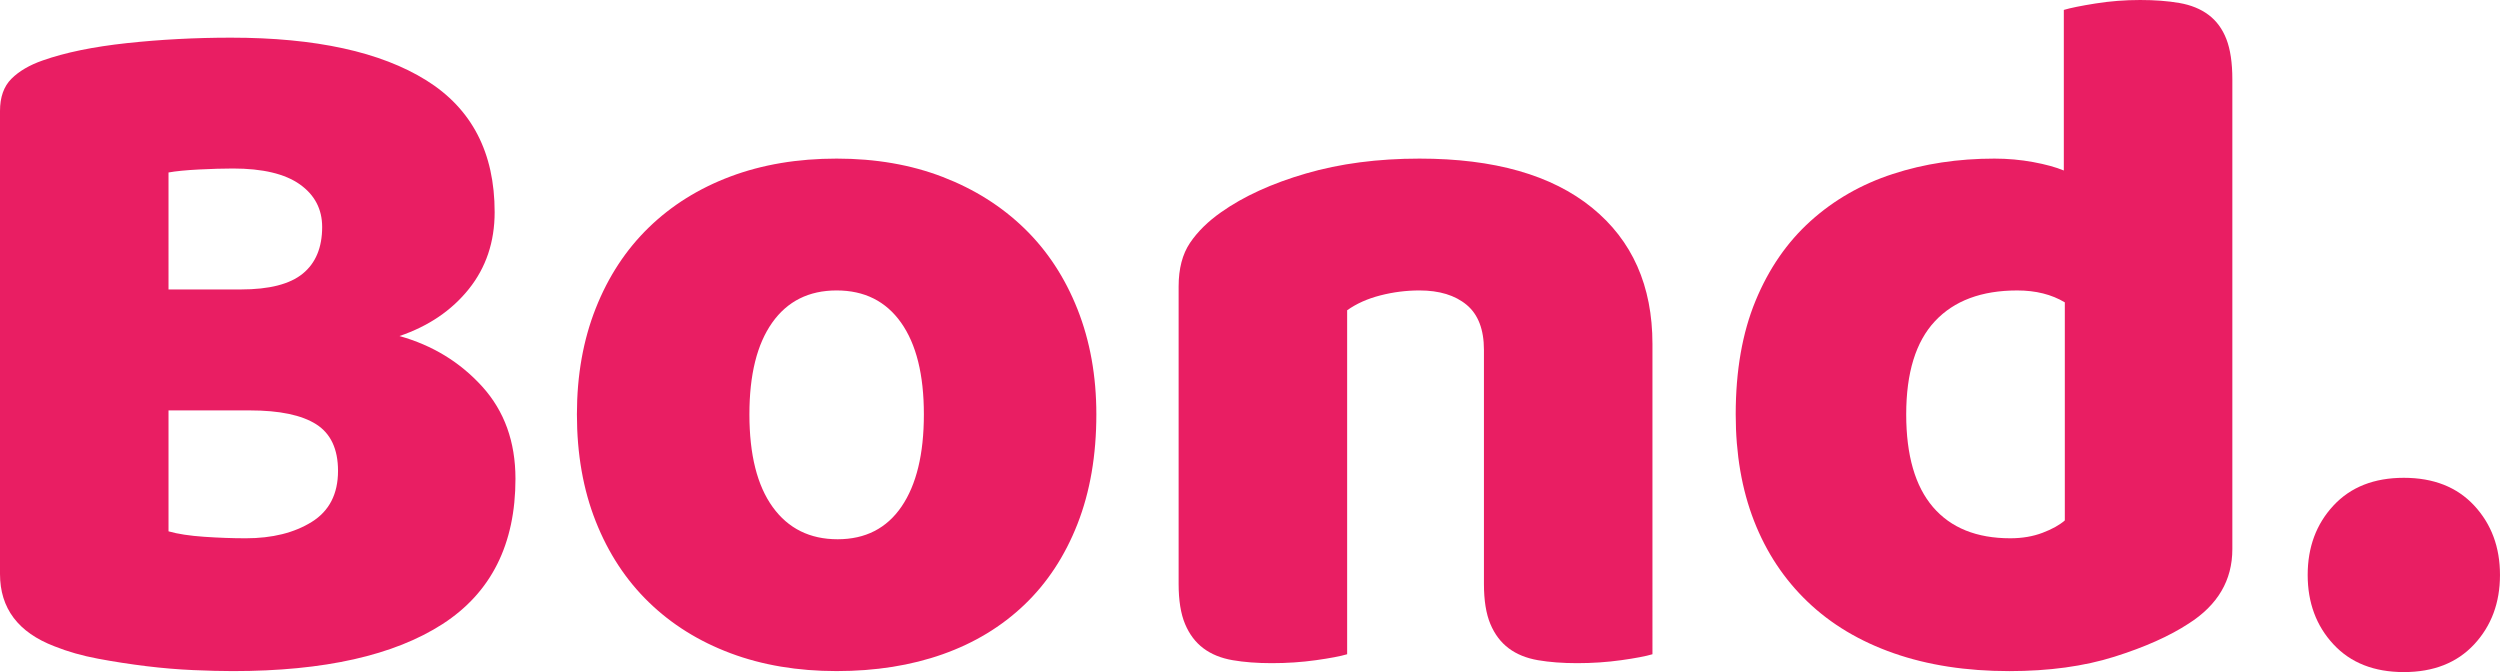 <?xml version="1.0" encoding="utf-8"?>
<!-- Generator: Adobe Illustrator 16.0.0, SVG Export Plug-In . SVG Version: 6.00 Build 0)  -->
<!DOCTYPE svg PUBLIC "-//W3C//DTD SVG 1.1//EN" "http://www.w3.org/Graphics/SVG/1.1/DTD/svg11.dtd">
<svg version="1.1" id="Layer_1" xmlns="http://www.w3.org/2000/svg" xmlns:xlink="http://www.w3.org/1999/xlink" x="0px" y="0px"
	 width="176.54px" height="47.46px" viewBox="0 0 176.54 47.46" enable-background="new 0 0 176.54 47.46" xml:space="preserve">
<g>
	<path fill="#E91E63" d="M16.45,47.39c-0.794,0-1.727-0.023-2.8-0.07c-1.074-0.047-2.182-0.139-3.325-0.279
		c-1.144-0.141-2.275-0.314-3.395-0.525c-1.12-0.209-2.147-0.5-3.08-0.875C1.283,44.66,0,42.957,0,40.53V7.84
		C0,6.86,0.268,6.103,0.805,5.565C1.341,5.029,2.076,4.597,3.01,4.271C4.596,3.71,6.58,3.302,8.96,3.045
		c2.38-0.256,4.83-0.385,7.35-0.385c5.973,0,10.57,1.004,13.79,3.01c3.22,2.007,4.83,5.11,4.83,9.31c0,2.101-0.607,3.91-1.82,5.426
		c-1.214,1.517-2.847,2.625-4.9,3.324c2.333,0.654,4.281,1.845,5.845,3.57c1.563,1.727,2.345,3.897,2.345,6.51
		c0,4.621-1.715,8.039-5.145,10.256C27.825,46.28,22.89,47.39,16.45,47.39z M11.9,20.44h5.11c2.006,0,3.465-0.373,4.375-1.121
		c0.91-0.745,1.365-1.842,1.365-3.289c0-1.26-0.525-2.264-1.575-3.01c-1.05-0.746-2.625-1.121-4.725-1.121
		c-0.7,0-1.505,0.025-2.415,0.07c-0.91,0.047-1.622,0.117-2.135,0.211V20.44z M11.9,37.521c0.653,0.187,1.493,0.314,2.52,0.385
		c1.026,0.07,2.006,0.105,2.94,0.105c1.866,0,3.418-0.386,4.655-1.156c1.236-0.77,1.855-1.971,1.855-3.604
		c0-1.54-0.514-2.636-1.54-3.29c-1.027-0.652-2.59-0.98-4.69-0.98H11.9V37.521z"/>
	<path fill="#E91E63" d="M77.42,29.261c0,2.894-0.444,5.471-1.33,7.734c-0.887,2.264-2.135,4.165-3.745,5.705
		s-3.535,2.707-5.775,3.5s-4.737,1.189-7.49,1.189c-2.754,0-5.25-0.42-7.49-1.26c-2.24-0.84-4.165-2.041-5.775-3.605
		c-1.61-1.562-2.859-3.465-3.745-5.705c-0.887-2.239-1.33-4.76-1.33-7.559c0-2.754,0.443-5.25,1.33-7.49
		c0.886-2.24,2.135-4.142,3.745-5.705c1.61-1.563,3.535-2.766,5.775-3.605c2.24-0.84,4.736-1.26,7.49-1.26
		c2.753,0,5.25,0.432,7.49,1.295s4.165,2.077,5.775,3.641s2.858,3.465,3.745,5.704C76.976,24.08,77.42,26.554,77.42,29.261z
		 M52.92,29.261c0,2.846,0.548,5.028,1.645,6.545c1.096,1.517,2.625,2.274,4.585,2.274s3.465-0.771,4.515-2.31
		c1.05-1.541,1.575-3.711,1.575-6.51c0-2.801-0.537-4.959-1.61-6.476c-1.074-1.517-2.59-2.274-4.55-2.274
		c-1.96,0-3.477,0.758-4.55,2.274C53.456,24.302,52.92,26.46,52.92,29.261z"/>
	<path fill="#E91E63" d="M104.79,24.71c0-1.445-0.409-2.508-1.225-3.186c-0.817-0.676-1.925-1.014-3.325-1.014
		c-0.934,0-1.855,0.116-2.765,0.35c-0.91,0.234-1.692,0.584-2.345,1.05V46.2c-0.467,0.14-1.202,0.279-2.205,0.42
		c-1.004,0.141-2.042,0.21-3.115,0.21c-1.027,0-1.949-0.069-2.765-0.21c-0.817-0.141-1.505-0.42-2.065-0.84
		s-0.992-0.991-1.295-1.715c-0.304-0.723-0.455-1.668-0.455-2.836v-21c0-1.26,0.268-2.285,0.805-3.08
		c0.536-0.793,1.271-1.516,2.205-2.17c1.586-1.119,3.581-2.029,5.985-2.729c2.403-0.7,5.075-1.05,8.015-1.05
		c5.273,0,9.333,1.154,12.18,3.465c2.846,2.311,4.27,5.52,4.27,9.625V46.2c-0.467,0.14-1.202,0.279-2.205,0.42
		c-1.004,0.141-2.042,0.21-3.115,0.21c-1.027,0-1.949-0.069-2.765-0.21c-0.817-0.141-1.505-0.42-2.065-0.84
		c-0.56-0.42-0.992-0.991-1.295-1.715c-0.304-0.723-0.455-1.668-0.455-2.836V24.71z"/>
	<path fill="#E91E63" d="M122.569,29.261c0-3.08,0.466-5.752,1.4-8.016c0.933-2.264,2.228-4.141,3.885-5.635
		c1.656-1.493,3.593-2.602,5.81-3.325c2.216-0.724,4.608-1.085,7.175-1.085c0.933,0,1.843,0.082,2.73,0.244
		c0.886,0.164,1.61,0.363,2.17,0.596V0.7c0.466-0.141,1.213-0.291,2.24-0.455C149.005,0.082,150.055,0,151.129,0
		c1.026,0,1.948,0.069,2.765,0.21c0.816,0.141,1.505,0.42,2.065,0.84s0.98,0.992,1.26,1.715c0.28,0.725,0.42,1.67,0.42,2.836v33.18
		c0,2.193-1.027,3.943-3.08,5.25c-1.354,0.887-3.104,1.669-5.25,2.345c-2.147,0.676-4.62,1.015-7.42,1.015
		c-3.034,0-5.752-0.42-8.155-1.26c-2.404-0.84-4.434-2.053-6.09-3.64c-1.657-1.586-2.917-3.488-3.78-5.705
		C123,34.569,122.569,32.06,122.569,29.261z M142.449,20.511c-2.52,0-4.457,0.723-5.81,2.17c-1.354,1.446-2.03,3.639-2.03,6.58
		c0,2.894,0.63,5.074,1.89,6.545c1.26,1.469,3.08,2.205,5.46,2.205c0.84,0,1.598-0.129,2.275-0.386
		c0.676-0.256,1.201-0.548,1.575-0.875V21.351C144.875,20.79,143.755,20.511,142.449,20.511z"/>
	<path fill="#E91E63" d="M162.959,40.601c0-1.961,0.606-3.594,1.82-4.9c1.213-1.307,2.87-1.96,4.97-1.96s3.756,0.653,4.97,1.96
		c1.213,1.307,1.82,2.939,1.82,4.9c0,1.959-0.607,3.594-1.82,4.899c-1.214,1.306-2.87,1.96-4.97,1.96s-3.757-0.654-4.97-1.96
		C163.565,44.194,162.959,42.56,162.959,40.601z"/>
</g>
</svg>
